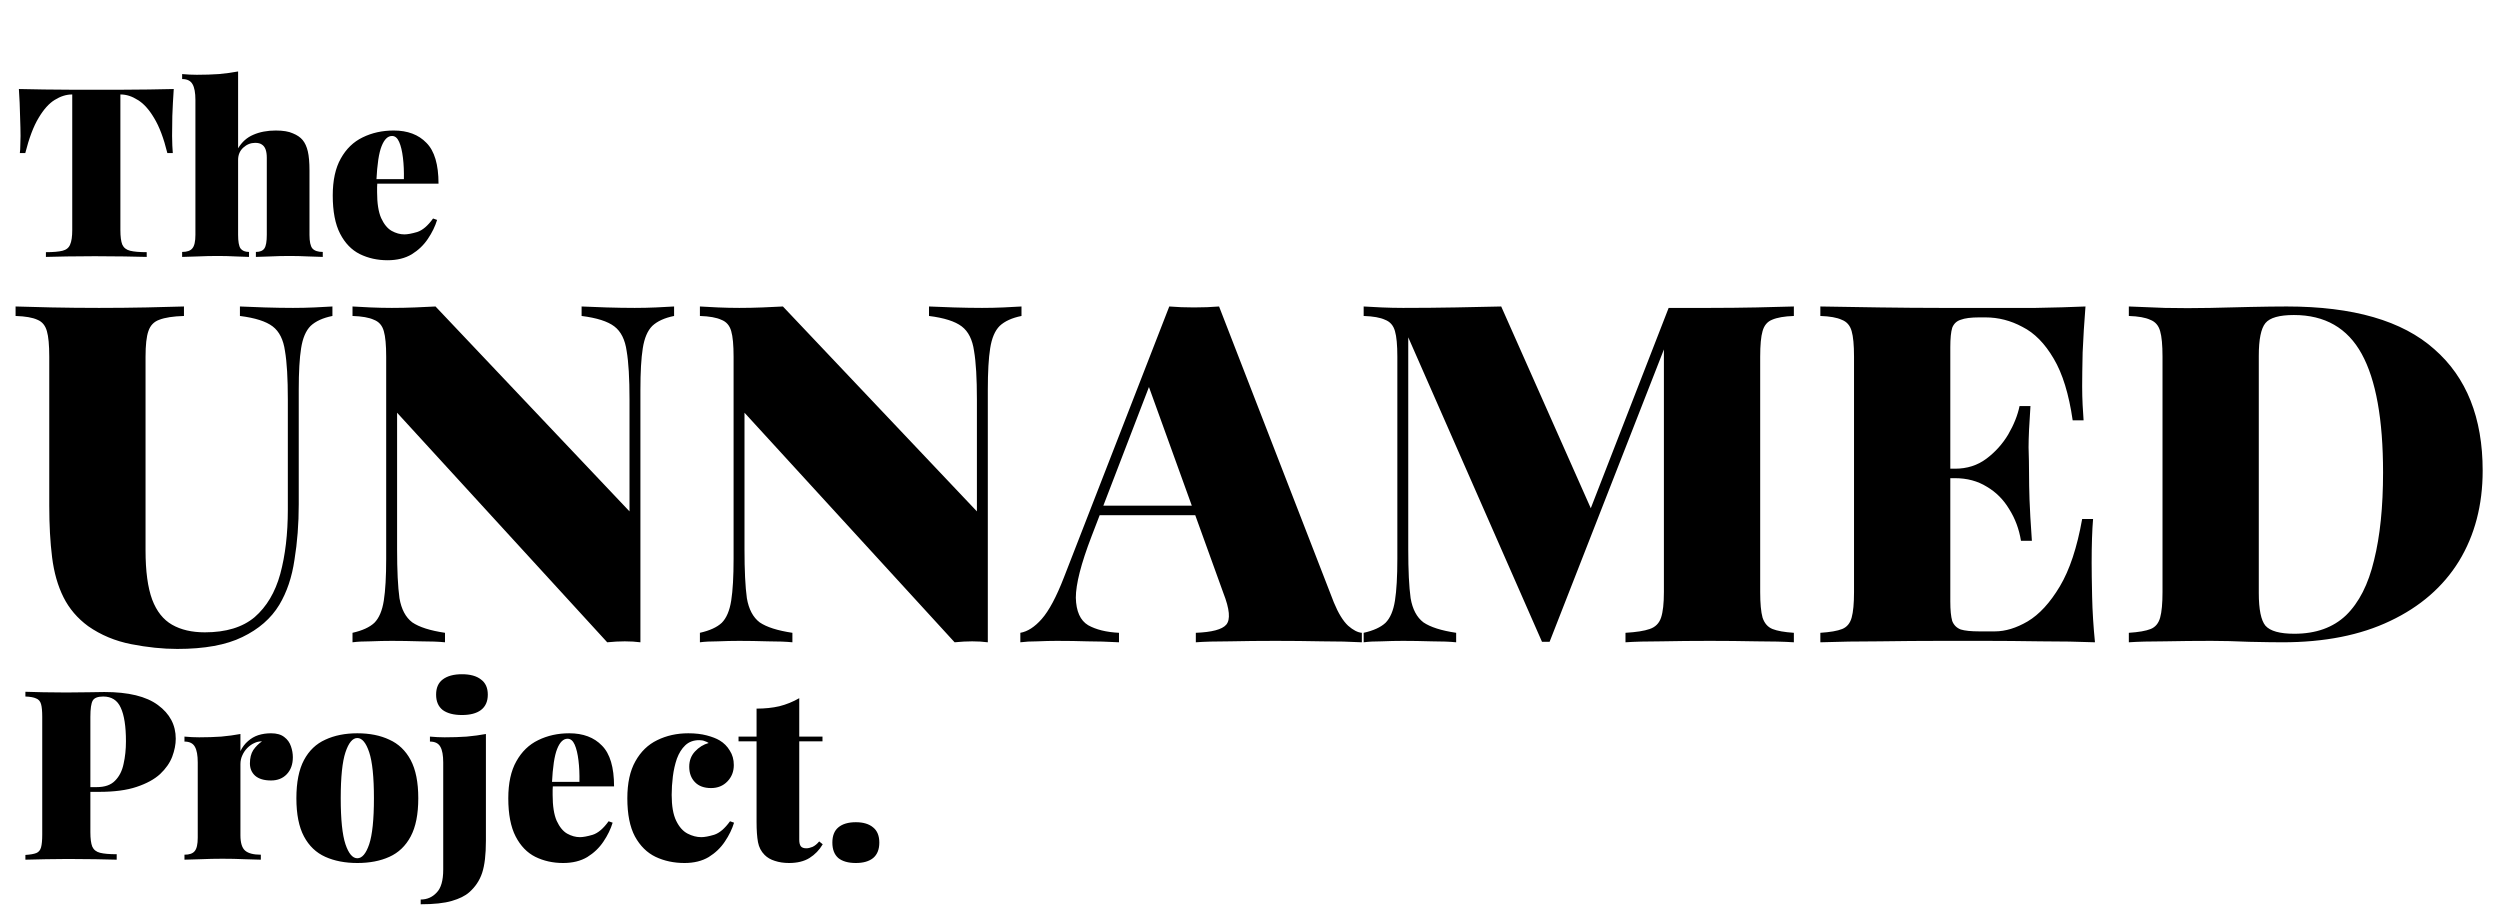 <svg width="253" height="93" viewBox="0 0 253 93" fill="none" xmlns="http://www.w3.org/2000/svg">
<path d="M17.583 9.008C17.519 9.952 17.471 10.864 17.439 11.744C17.423 12.624 17.415 13.296 17.415 13.76C17.415 14.096 17.423 14.416 17.439 14.72C17.455 15.024 17.471 15.28 17.487 15.488H16.935C16.567 13.984 16.119 12.8 15.591 11.936C15.079 11.072 14.527 10.464 13.935 10.112C13.359 9.744 12.783 9.56 12.207 9.56H12.183V23.288C12.183 23.944 12.247 24.432 12.375 24.752C12.519 25.072 12.783 25.28 13.167 25.376C13.551 25.472 14.111 25.52 14.847 25.52V26C14.287 25.984 13.527 25.968 12.567 25.952C11.623 25.936 10.631 25.928 9.591 25.928C8.599 25.928 7.663 25.936 6.783 25.952C5.903 25.968 5.191 25.984 4.647 26V25.52C5.383 25.52 5.943 25.472 6.327 25.376C6.711 25.28 6.967 25.072 7.095 24.752C7.239 24.432 7.311 23.944 7.311 23.288V9.56H7.287C6.711 9.56 6.127 9.744 5.535 10.112C4.959 10.464 4.415 11.072 3.903 11.936C3.391 12.784 2.943 13.968 2.559 15.488H2.007C2.039 15.28 2.055 15.024 2.055 14.72C2.071 14.416 2.079 14.096 2.079 13.76C2.079 13.296 2.063 12.624 2.031 11.744C2.015 10.864 1.975 9.952 1.911 9.008C2.679 9.024 3.527 9.04 4.455 9.056C5.383 9.072 6.311 9.08 7.239 9.08C8.167 9.08 9.007 9.08 9.759 9.08C10.511 9.08 11.351 9.08 12.279 9.08C13.207 9.08 14.135 9.072 15.063 9.056C15.991 9.04 16.831 9.024 17.583 9.008ZM24.096 7.232V15.008C24.48 14.368 24.992 13.912 25.632 13.64C26.288 13.352 27.048 13.208 27.912 13.208C28.648 13.208 29.224 13.304 29.64 13.496C30.072 13.672 30.4 13.896 30.624 14.168C30.864 14.456 31.04 14.84 31.152 15.32C31.264 15.8 31.32 16.448 31.32 17.264V23.768C31.32 24.44 31.416 24.896 31.608 25.136C31.816 25.376 32.168 25.496 32.664 25.496V26C32.344 25.984 31.856 25.968 31.2 25.952C30.56 25.92 29.928 25.904 29.304 25.904C28.632 25.904 27.976 25.92 27.336 25.952C26.696 25.968 26.216 25.984 25.896 26V25.496C26.312 25.496 26.6 25.376 26.76 25.136C26.92 24.896 27 24.44 27 23.768V15.968C27 15.632 26.96 15.352 26.88 15.128C26.8 14.904 26.672 14.736 26.496 14.624C26.336 14.512 26.112 14.456 25.824 14.456C25.376 14.456 24.976 14.616 24.624 14.936C24.272 15.256 24.096 15.672 24.096 16.184V23.768C24.096 24.44 24.176 24.896 24.336 25.136C24.512 25.376 24.8 25.496 25.2 25.496V26C24.896 25.984 24.448 25.968 23.856 25.952C23.264 25.92 22.656 25.904 22.032 25.904C21.36 25.904 20.68 25.92 19.992 25.952C19.304 25.968 18.784 25.984 18.432 26V25.496C18.928 25.496 19.272 25.376 19.464 25.136C19.672 24.896 19.776 24.44 19.776 23.768V10.112C19.776 9.392 19.68 8.864 19.488 8.528C19.296 8.176 18.944 8 18.432 8V7.496C18.944 7.544 19.44 7.568 19.92 7.568C20.72 7.568 21.464 7.544 22.152 7.496C22.856 7.432 23.504 7.344 24.096 7.232ZM39.842 13.208C41.25 13.208 42.354 13.624 43.154 14.456C43.97 15.272 44.378 16.648 44.378 18.584H36.866L36.818 18.128H40.874C40.89 17.344 40.858 16.624 40.778 15.968C40.698 15.296 40.57 14.76 40.394 14.36C40.218 13.96 39.978 13.76 39.674 13.76C39.242 13.76 38.89 14.104 38.618 14.792C38.346 15.464 38.17 16.624 38.09 18.272L38.186 18.464C38.17 18.624 38.162 18.784 38.162 18.944C38.162 19.104 38.162 19.272 38.162 19.448C38.162 20.568 38.298 21.44 38.57 22.064C38.858 22.688 39.21 23.12 39.626 23.36C40.058 23.6 40.49 23.72 40.922 23.72C41.242 23.72 41.674 23.64 42.218 23.48C42.762 23.304 43.298 22.848 43.826 22.112L44.234 22.256C44.042 22.896 43.73 23.536 43.298 24.176C42.882 24.8 42.338 25.32 41.666 25.736C40.994 26.136 40.178 26.336 39.218 26.336C38.194 26.336 37.258 26.128 36.41 25.712C35.578 25.296 34.914 24.608 34.418 23.648C33.922 22.688 33.674 21.4 33.674 19.784C33.674 18.248 33.946 17 34.49 16.04C35.034 15.064 35.77 14.352 36.698 13.904C37.642 13.44 38.69 13.208 39.842 13.208Z" fill="black"/>
<path d="M2.57 70.008C3.034 70.024 3.642 70.04 4.394 70.056C5.162 70.072 5.93 70.08 6.698 70.08C7.498 70.08 8.266 70.072 9.002 70.056C9.738 70.04 10.258 70.032 10.562 70.032C12.994 70.032 14.802 70.472 15.986 71.352C17.186 72.232 17.786 73.368 17.786 74.76C17.786 75.336 17.666 75.944 17.426 76.584C17.186 77.208 16.778 77.792 16.202 78.336C15.626 78.864 14.834 79.296 13.826 79.632C12.834 79.968 11.57 80.136 10.034 80.136H7.49V79.656H9.794C10.61 79.656 11.226 79.44 11.642 79.008C12.074 78.576 12.362 78.008 12.506 77.304C12.666 76.6 12.746 75.84 12.746 75.024C12.746 73.504 12.57 72.368 12.218 71.616C11.882 70.864 11.29 70.488 10.442 70.488C9.898 70.488 9.546 70.624 9.386 70.896C9.226 71.168 9.146 71.72 9.146 72.552V84.216C9.146 84.872 9.21 85.36 9.338 85.68C9.482 86 9.746 86.208 10.13 86.304C10.514 86.4 11.074 86.448 11.81 86.448V87C11.266 86.984 10.554 86.968 9.674 86.952C8.794 86.936 7.858 86.928 6.866 86.928C6.13 86.928 5.394 86.936 4.658 86.952C3.922 86.968 3.226 86.984 2.57 87V86.52C3.066 86.488 3.434 86.424 3.674 86.328C3.914 86.232 4.074 86.04 4.154 85.752C4.234 85.464 4.274 85.032 4.274 84.456V72.552C4.274 71.96 4.234 71.528 4.154 71.256C4.074 70.968 3.906 70.776 3.65 70.68C3.41 70.568 3.05 70.504 2.57 70.488V70.008ZM27.428 74.208C28.004 74.208 28.452 74.336 28.772 74.592C29.092 74.832 29.316 75.144 29.444 75.528C29.572 75.896 29.636 76.264 29.636 76.632C29.636 77.352 29.428 77.928 29.012 78.36C28.612 78.776 28.084 78.984 27.428 78.984C26.724 78.984 26.188 78.824 25.82 78.504C25.468 78.184 25.292 77.768 25.292 77.256C25.292 76.712 25.404 76.264 25.628 75.912C25.868 75.56 26.164 75.264 26.516 75.024C26.228 75.024 25.972 75.08 25.748 75.192C25.492 75.304 25.252 75.472 25.028 75.696C24.82 75.904 24.652 76.152 24.524 76.44C24.396 76.712 24.332 77.008 24.332 77.328V84.528C24.332 85.296 24.492 85.816 24.812 86.088C25.132 86.36 25.66 86.496 26.396 86.496V87C26.028 86.984 25.476 86.968 24.74 86.952C24.02 86.92 23.276 86.904 22.508 86.904C21.788 86.904 21.06 86.92 20.324 86.952C19.588 86.968 19.036 86.984 18.668 87V86.496C19.164 86.496 19.508 86.376 19.7 86.136C19.908 85.896 20.012 85.44 20.012 84.768V77.16C20.012 76.44 19.916 75.912 19.724 75.576C19.532 75.224 19.18 75.048 18.668 75.048V74.544C19.18 74.592 19.676 74.616 20.156 74.616C20.956 74.616 21.7 74.592 22.388 74.544C23.092 74.48 23.74 74.392 24.332 74.28V76.008C24.54 75.592 24.796 75.256 25.1 75C25.404 74.728 25.748 74.528 26.132 74.4C26.532 74.272 26.964 74.208 27.428 74.208ZM36.162 74.208C37.41 74.208 38.49 74.424 39.402 74.856C40.33 75.272 41.05 75.96 41.562 76.92C42.074 77.88 42.33 79.168 42.33 80.784C42.33 82.4 42.074 83.688 41.562 84.648C41.05 85.608 40.33 86.296 39.402 86.712C38.49 87.128 37.41 87.336 36.162 87.336C34.93 87.336 33.85 87.128 32.922 86.712C31.994 86.296 31.274 85.608 30.762 84.648C30.25 83.688 29.994 82.4 29.994 80.784C29.994 79.168 30.25 77.88 30.762 76.92C31.274 75.96 31.994 75.272 32.922 74.856C33.85 74.424 34.93 74.208 36.162 74.208ZM36.162 74.688C35.682 74.688 35.282 75.168 34.962 76.128C34.642 77.088 34.482 78.64 34.482 80.784C34.482 82.928 34.642 84.48 34.962 85.44C35.282 86.384 35.682 86.856 36.162 86.856C36.642 86.856 37.042 86.384 37.362 85.44C37.682 84.48 37.842 82.928 37.842 80.784C37.842 78.64 37.682 77.088 37.362 76.128C37.042 75.168 36.642 74.688 36.162 74.688ZM42.574 91.512V91.032C43.214 91.032 43.75 90.8 44.182 90.336C44.63 89.888 44.854 89.112 44.854 88.008V77.16C44.854 76.44 44.758 75.912 44.566 75.576C44.374 75.224 44.022 75.048 43.51 75.048V74.544C44.022 74.592 44.518 74.616 44.998 74.616C45.798 74.616 46.542 74.592 47.23 74.544C47.934 74.48 48.582 74.392 49.174 74.28V85.08C49.174 86.488 49.046 87.576 48.79 88.344C48.534 89.112 48.094 89.768 47.47 90.312C47.07 90.664 46.486 90.952 45.718 91.176C44.95 91.4 43.902 91.512 42.574 91.512ZM46.75 68.232C47.582 68.232 48.222 68.408 48.67 68.76C49.134 69.096 49.366 69.608 49.366 70.296C49.366 70.984 49.134 71.504 48.67 71.856C48.222 72.192 47.582 72.36 46.75 72.36C45.918 72.36 45.27 72.192 44.806 71.856C44.358 71.504 44.134 70.984 44.134 70.296C44.134 69.608 44.358 69.096 44.806 68.76C45.27 68.408 45.918 68.232 46.75 68.232ZM57.607 74.208C59.015 74.208 60.119 74.624 60.919 75.456C61.735 76.272 62.143 77.648 62.143 79.584H54.631L54.583 79.128H58.639C58.655 78.344 58.623 77.624 58.543 76.968C58.463 76.296 58.335 75.76 58.159 75.36C57.983 74.96 57.743 74.76 57.439 74.76C57.007 74.76 56.655 75.104 56.383 75.792C56.111 76.464 55.935 77.624 55.855 79.272L55.951 79.464C55.935 79.624 55.927 79.784 55.927 79.944C55.927 80.104 55.927 80.272 55.927 80.448C55.927 81.568 56.063 82.44 56.335 83.064C56.623 83.688 56.975 84.12 57.391 84.36C57.823 84.6 58.255 84.72 58.687 84.72C59.007 84.72 59.439 84.64 59.983 84.48C60.527 84.304 61.063 83.848 61.591 83.112L61.999 83.256C61.807 83.896 61.495 84.536 61.063 85.176C60.647 85.8 60.103 86.32 59.431 86.736C58.759 87.136 57.943 87.336 56.983 87.336C55.959 87.336 55.023 87.128 54.175 86.712C53.343 86.296 52.679 85.608 52.183 84.648C51.687 83.688 51.439 82.4 51.439 80.784C51.439 79.248 51.711 78 52.255 77.04C52.799 76.064 53.535 75.352 54.463 74.904C55.407 74.44 56.455 74.208 57.607 74.208ZM69.654 74.208C70.358 74.208 70.982 74.28 71.526 74.424C72.07 74.568 72.502 74.736 72.822 74.928C73.254 75.184 73.598 75.528 73.854 75.96C74.126 76.376 74.262 76.864 74.262 77.424C74.262 78.08 74.046 78.632 73.614 79.08C73.182 79.528 72.63 79.752 71.958 79.752C71.254 79.752 70.71 79.552 70.326 79.152C69.942 78.752 69.75 78.232 69.75 77.592C69.75 76.984 69.942 76.472 70.326 76.056C70.726 75.624 71.19 75.336 71.718 75.192C71.606 75.112 71.47 75.048 71.31 75C71.166 74.936 70.982 74.904 70.758 74.904C70.182 74.904 69.71 75.08 69.342 75.432C68.99 75.768 68.71 76.216 68.502 76.776C68.31 77.336 68.174 77.936 68.094 78.576C68.014 79.216 67.974 79.84 67.974 80.448C67.974 81.568 68.126 82.44 68.43 83.064C68.734 83.688 69.118 84.12 69.582 84.36C70.046 84.6 70.51 84.72 70.974 84.72C71.294 84.72 71.726 84.64 72.27 84.48C72.814 84.304 73.35 83.848 73.878 83.112L74.286 83.256C74.094 83.896 73.782 84.536 73.35 85.176C72.934 85.8 72.39 86.32 71.718 86.736C71.046 87.136 70.23 87.336 69.27 87.336C68.198 87.336 67.222 87.128 66.342 86.712C65.478 86.296 64.782 85.608 64.254 84.648C63.742 83.688 63.486 82.4 63.486 80.784C63.486 79.248 63.758 78 64.302 77.04C64.846 76.064 65.582 75.352 66.51 74.904C67.454 74.44 68.502 74.208 69.654 74.208ZM80.884 70.656V74.544H83.236V75.024H80.884V84.984C80.884 85.288 80.94 85.512 81.052 85.656C81.164 85.784 81.348 85.848 81.604 85.848C81.78 85.848 81.988 85.8 82.228 85.704C82.468 85.592 82.692 85.408 82.9 85.152L83.26 85.44C82.924 86.016 82.476 86.48 81.916 86.832C81.372 87.168 80.684 87.336 79.852 87.336C79.324 87.336 78.844 87.264 78.412 87.12C77.996 86.992 77.652 86.792 77.38 86.52C77.028 86.168 76.804 85.736 76.708 85.224C76.612 84.696 76.564 84.016 76.564 83.184V75.024H74.74V74.544H76.564V71.712C77.412 71.712 78.18 71.632 78.868 71.472C79.572 71.296 80.244 71.024 80.884 70.656ZM86.611 83.208C87.363 83.208 87.947 83.384 88.363 83.736C88.779 84.072 88.987 84.584 88.987 85.272C88.987 85.96 88.779 86.48 88.363 86.832C87.947 87.168 87.363 87.336 86.611 87.336C85.843 87.336 85.251 87.168 84.835 86.832C84.435 86.48 84.235 85.96 84.235 85.272C84.235 84.584 84.435 84.072 84.835 83.736C85.251 83.384 85.843 83.208 86.611 83.208Z" fill="black"/>
<path d="M33.641 31.016V31.976C32.681 32.168 31.945 32.504 31.433 32.984C30.953 33.464 30.633 34.216 30.473 35.24C30.313 36.232 30.233 37.64 30.233 39.464V51.032C30.233 53.016 30.089 54.888 29.801 56.648C29.545 58.408 29.033 59.928 28.265 61.208C27.433 62.584 26.185 63.672 24.521 64.472C22.889 65.272 20.697 65.672 17.945 65.672C16.473 65.672 14.921 65.512 13.289 65.192C11.657 64.872 10.201 64.264 8.921 63.368C7.833 62.568 7.001 61.592 6.425 60.44C5.849 59.288 5.465 57.944 5.273 56.408C5.081 54.872 4.985 53.128 4.985 51.176V36.104C4.985 34.92 4.905 34.056 4.745 33.512C4.585 32.936 4.265 32.552 3.785 32.36C3.305 32.136 2.569 32.008 1.577 31.976V31.016C2.505 31.048 3.721 31.08 5.225 31.112C6.761 31.144 8.361 31.16 10.025 31.16C11.689 31.16 13.289 31.144 14.825 31.112C16.361 31.08 17.625 31.048 18.617 31.016V31.976C17.529 32.008 16.697 32.136 16.121 32.36C15.577 32.552 15.209 32.936 15.017 33.512C14.825 34.056 14.729 34.92 14.729 36.104V55.688C14.729 57.8 14.953 59.464 15.401 60.68C15.849 61.864 16.521 62.712 17.417 63.224C18.313 63.736 19.417 63.992 20.729 63.992C22.873 63.992 24.553 63.48 25.769 62.456C26.985 61.4 27.849 59.944 28.361 58.088C28.873 56.2 29.129 54.024 29.129 51.56V40.424C29.129 38.28 29.033 36.648 28.841 35.528C28.681 34.376 28.265 33.544 27.593 33.032C26.921 32.52 25.817 32.168 24.281 31.976V31.016C24.921 31.048 25.753 31.08 26.777 31.112C27.801 31.144 28.761 31.16 29.657 31.16C30.393 31.16 31.113 31.144 31.817 31.112C32.553 31.08 33.161 31.048 33.641 31.016ZM68.218 31.016V31.976C67.258 32.168 66.522 32.504 66.01 32.984C65.53 33.464 65.21 34.216 65.05 35.24C64.89 36.232 64.81 37.64 64.81 39.464V65C64.33 64.936 63.802 64.904 63.226 64.904C62.682 64.904 62.09 64.936 61.45 65L40.186 41.768V55.592C40.186 57.736 40.266 59.384 40.426 60.536C40.618 61.656 41.05 62.472 41.722 62.984C42.426 63.464 43.53 63.816 45.034 64.04V65C44.394 64.936 43.562 64.904 42.538 64.904C41.514 64.872 40.554 64.856 39.658 64.856C38.954 64.856 38.234 64.872 37.498 64.904C36.762 64.904 36.154 64.936 35.674 65V64.04C36.666 63.816 37.402 63.48 37.882 63.032C38.362 62.552 38.682 61.8 38.842 60.776C39.002 59.752 39.082 58.344 39.082 56.552V36.104C39.082 34.92 39.002 34.056 38.842 33.512C38.682 32.936 38.346 32.552 37.834 32.36C37.354 32.136 36.634 32.008 35.674 31.976V31.016C36.154 31.048 36.762 31.08 37.498 31.112C38.234 31.144 38.954 31.16 39.658 31.16C40.458 31.16 41.242 31.144 42.01 31.112C42.778 31.08 43.466 31.048 44.074 31.016L63.706 51.752V40.424C63.706 38.28 63.61 36.648 63.418 35.528C63.258 34.376 62.842 33.544 62.17 33.032C61.498 32.52 60.394 32.168 58.858 31.976V31.016C59.498 31.048 60.33 31.08 61.354 31.112C62.378 31.144 63.338 31.16 64.234 31.16C64.97 31.16 65.69 31.144 66.394 31.112C67.13 31.08 67.738 31.048 68.218 31.016ZM103.375 31.016V31.976C102.415 32.168 101.679 32.504 101.167 32.984C100.687 33.464 100.367 34.216 100.207 35.24C100.047 36.232 99.967 37.64 99.967 39.464V65C99.487 64.936 98.959 64.904 98.383 64.904C97.839 64.904 97.247 64.936 96.607 65L75.343 41.768V55.592C75.343 57.736 75.423 59.384 75.583 60.536C75.775 61.656 76.207 62.472 76.879 62.984C77.583 63.464 78.687 63.816 80.191 64.04V65C79.551 64.936 78.719 64.904 77.695 64.904C76.671 64.872 75.711 64.856 74.815 64.856C74.111 64.856 73.391 64.872 72.655 64.904C71.919 64.904 71.311 64.936 70.831 65V64.04C71.823 63.816 72.559 63.48 73.039 63.032C73.519 62.552 73.839 61.8 73.999 60.776C74.159 59.752 74.239 58.344 74.239 56.552V36.104C74.239 34.92 74.159 34.056 73.999 33.512C73.839 32.936 73.503 32.552 72.991 32.36C72.511 32.136 71.791 32.008 70.831 31.976V31.016C71.311 31.048 71.919 31.08 72.655 31.112C73.391 31.144 74.111 31.16 74.815 31.16C75.615 31.16 76.399 31.144 77.167 31.112C77.935 31.08 78.623 31.048 79.231 31.016L98.863 51.752V40.424C98.863 38.28 98.767 36.648 98.575 35.528C98.415 34.376 97.999 33.544 97.327 33.032C96.655 32.52 95.551 32.168 94.015 31.976V31.016C94.655 31.048 95.487 31.08 96.511 31.112C97.535 31.144 98.495 31.16 99.391 31.16C100.127 31.16 100.847 31.144 101.551 31.112C102.287 31.08 102.895 31.048 103.375 31.016ZM123.37 31.016L134.986 60.968C135.434 62.056 135.914 62.84 136.426 63.32C136.938 63.768 137.402 64.008 137.818 64.04V65C136.666 64.936 135.322 64.904 133.786 64.904C132.25 64.872 130.682 64.856 129.082 64.856C127.45 64.856 125.914 64.872 124.474 64.904C123.034 64.904 121.882 64.936 121.018 65V64.04C122.65 63.976 123.674 63.704 124.09 63.224C124.538 62.712 124.442 61.64 123.802 60.008L116.122 38.744L117.082 37.064L110.458 54.296C109.402 57.048 108.874 59.112 108.874 60.488C108.906 61.864 109.322 62.792 110.122 63.272C110.922 63.72 111.962 63.976 113.242 64.04V65C112.058 64.936 110.986 64.904 110.026 64.904C109.098 64.872 108.074 64.856 106.954 64.856C106.346 64.856 105.69 64.872 104.986 64.904C104.314 64.904 103.738 64.936 103.258 65V64.04C103.994 63.912 104.714 63.448 105.418 62.648C106.154 61.816 106.906 60.408 107.674 58.424L118.33 31.016C119.098 31.08 119.93 31.112 120.826 31.112C121.754 31.112 122.602 31.08 123.37 31.016ZM125.05 51.176V52.136H110.746L111.226 51.176H125.05ZM181.539 31.016V31.976C180.579 32.008 179.843 32.136 179.331 32.36C178.851 32.552 178.531 32.936 178.371 33.512C178.211 34.056 178.131 34.92 178.131 36.104V59.912C178.131 61.064 178.211 61.928 178.371 62.504C178.563 63.08 178.899 63.464 179.379 63.656C179.859 63.848 180.579 63.976 181.539 64.04V65C180.547 64.936 179.283 64.904 177.747 64.904C176.211 64.872 174.643 64.856 173.043 64.856C171.315 64.856 169.683 64.872 168.147 64.904C166.643 64.904 165.427 64.936 164.499 65V64.04C165.587 63.976 166.403 63.848 166.947 63.656C167.523 63.464 167.907 63.08 168.099 62.504C168.291 61.928 168.387 61.064 168.387 59.912V34.232L168.867 34.136L156.819 64.952H156.051L142.515 34.136V55.592C142.515 57.736 142.595 59.384 142.755 60.536C142.947 61.656 143.379 62.472 144.051 62.984C144.755 63.464 145.859 63.816 147.363 64.04V65C146.723 64.936 145.891 64.904 144.867 64.904C143.843 64.872 142.883 64.856 141.987 64.856C141.283 64.856 140.563 64.872 139.827 64.904C139.091 64.904 138.483 64.936 138.003 65V64.04C138.995 63.816 139.731 63.48 140.211 63.032C140.691 62.552 141.011 61.8 141.171 60.776C141.331 59.752 141.411 58.344 141.411 56.552V36.104C141.411 34.92 141.331 34.056 141.171 33.512C141.011 32.936 140.675 32.552 140.163 32.36C139.683 32.136 138.963 32.008 138.003 31.976V31.016C138.483 31.048 139.091 31.08 139.827 31.112C140.563 31.144 141.283 31.16 141.987 31.16C143.843 31.16 145.619 31.144 147.315 31.112C149.011 31.08 150.547 31.048 151.923 31.016L161.427 52.424L159.987 54.008L168.867 31.16C169.507 31.16 170.195 31.16 170.931 31.16C171.667 31.16 172.371 31.16 173.043 31.16C174.643 31.16 176.211 31.144 177.747 31.112C179.283 31.08 180.547 31.048 181.539 31.016ZM211.051 31.016C210.923 32.616 210.827 34.168 210.763 35.672C210.731 37.144 210.715 38.28 210.715 39.08C210.715 39.752 210.731 40.392 210.763 41C210.795 41.608 210.827 42.12 210.859 42.536H209.755C209.371 39.88 208.731 37.8 207.835 36.296C206.939 34.76 205.883 33.688 204.667 33.08C203.483 32.44 202.235 32.12 200.923 32.12H200.299C199.467 32.12 198.843 32.2 198.427 32.36C198.011 32.488 197.723 32.76 197.563 33.176C197.435 33.592 197.371 34.248 197.371 35.144V60.872C197.371 61.736 197.435 62.392 197.563 62.84C197.723 63.256 198.011 63.544 198.427 63.704C198.843 63.832 199.467 63.896 200.299 63.896H201.883C202.939 63.896 204.043 63.56 205.195 62.888C206.379 62.184 207.467 61 208.459 59.336C209.451 57.672 210.203 55.4 210.715 52.52H211.819C211.723 53.672 211.675 55.144 211.675 56.936C211.675 57.736 211.691 58.888 211.723 60.392C211.755 61.864 211.851 63.4 212.011 65C210.379 64.936 208.539 64.904 206.491 64.904C204.443 64.872 202.619 64.856 201.019 64.856C199.867 64.856 198.315 64.856 196.363 64.856C194.443 64.856 192.395 64.872 190.219 64.904C188.075 64.904 186.075 64.936 184.219 65V64.04C185.211 63.976 185.947 63.848 186.427 63.656C186.907 63.464 187.227 63.08 187.387 62.504C187.547 61.928 187.627 61.064 187.627 59.912V36.104C187.627 34.92 187.547 34.056 187.387 33.512C187.227 32.936 186.891 32.552 186.379 32.36C185.899 32.136 185.179 32.008 184.219 31.976V31.016C186.075 31.048 188.075 31.08 190.219 31.112C192.395 31.144 194.443 31.16 196.363 31.16C198.315 31.16 199.867 31.16 201.019 31.16C202.491 31.16 204.155 31.16 206.011 31.16C207.899 31.128 209.579 31.08 211.051 31.016ZM204.091 47.432C204.091 47.432 204.091 47.592 204.091 47.912C204.091 48.232 204.091 48.392 204.091 48.392H195.931C195.931 48.392 195.931 48.232 195.931 47.912C195.931 47.592 195.931 47.432 195.931 47.432H204.091ZM205.483 41.096C205.355 42.92 205.291 44.312 205.291 45.272C205.323 46.232 205.339 47.112 205.339 47.912C205.339 48.712 205.355 49.592 205.387 50.552C205.419 51.512 205.499 52.904 205.627 54.728H204.523C204.331 53.544 203.931 52.472 203.323 51.512C202.747 50.552 201.995 49.8 201.067 49.256C200.139 48.68 199.067 48.392 197.851 48.392V47.432C199.067 47.432 200.123 47.096 201.019 46.424C201.915 45.752 202.651 44.936 203.227 43.976C203.803 42.984 204.187 42.024 204.379 41.096H205.483ZM231.422 31.016C238.142 31.016 243.118 32.456 246.35 35.336C249.614 38.184 251.246 42.28 251.246 47.624C251.246 51.112 250.446 54.168 248.846 56.792C247.246 59.384 244.926 61.4 241.886 62.84C238.878 64.28 235.246 65 230.99 65C230.222 65 229.102 64.984 227.63 64.952C226.19 64.888 224.91 64.856 223.79 64.856C222.19 64.856 220.622 64.872 219.086 64.904C217.582 64.904 216.366 64.936 215.438 65V64.04C216.43 63.976 217.166 63.848 217.646 63.656C218.126 63.464 218.446 63.08 218.606 62.504C218.766 61.928 218.846 61.064 218.846 59.912V36.104C218.846 34.92 218.766 34.056 218.606 33.512C218.446 32.936 218.11 32.552 217.598 32.36C217.118 32.136 216.398 32.008 215.438 31.976V31.016C216.366 31.048 217.582 31.096 219.086 31.16C220.622 31.192 222.158 31.192 223.694 31.16C224.878 31.128 226.206 31.096 227.678 31.064C229.182 31.032 230.43 31.016 231.422 31.016ZM232.142 31.88C230.67 31.88 229.71 32.152 229.262 32.696C228.814 33.24 228.59 34.344 228.59 36.008V60.008C228.59 61.672 228.814 62.776 229.262 63.32C229.742 63.864 230.718 64.136 232.19 64.136C234.366 64.136 236.11 63.512 237.422 62.264C238.734 60.984 239.678 59.128 240.254 56.696C240.862 54.264 241.166 51.304 241.166 47.816C241.166 42.44 240.446 38.44 239.006 35.816C237.566 33.192 235.278 31.88 232.142 31.88Z" fill="black"/>
</svg>
